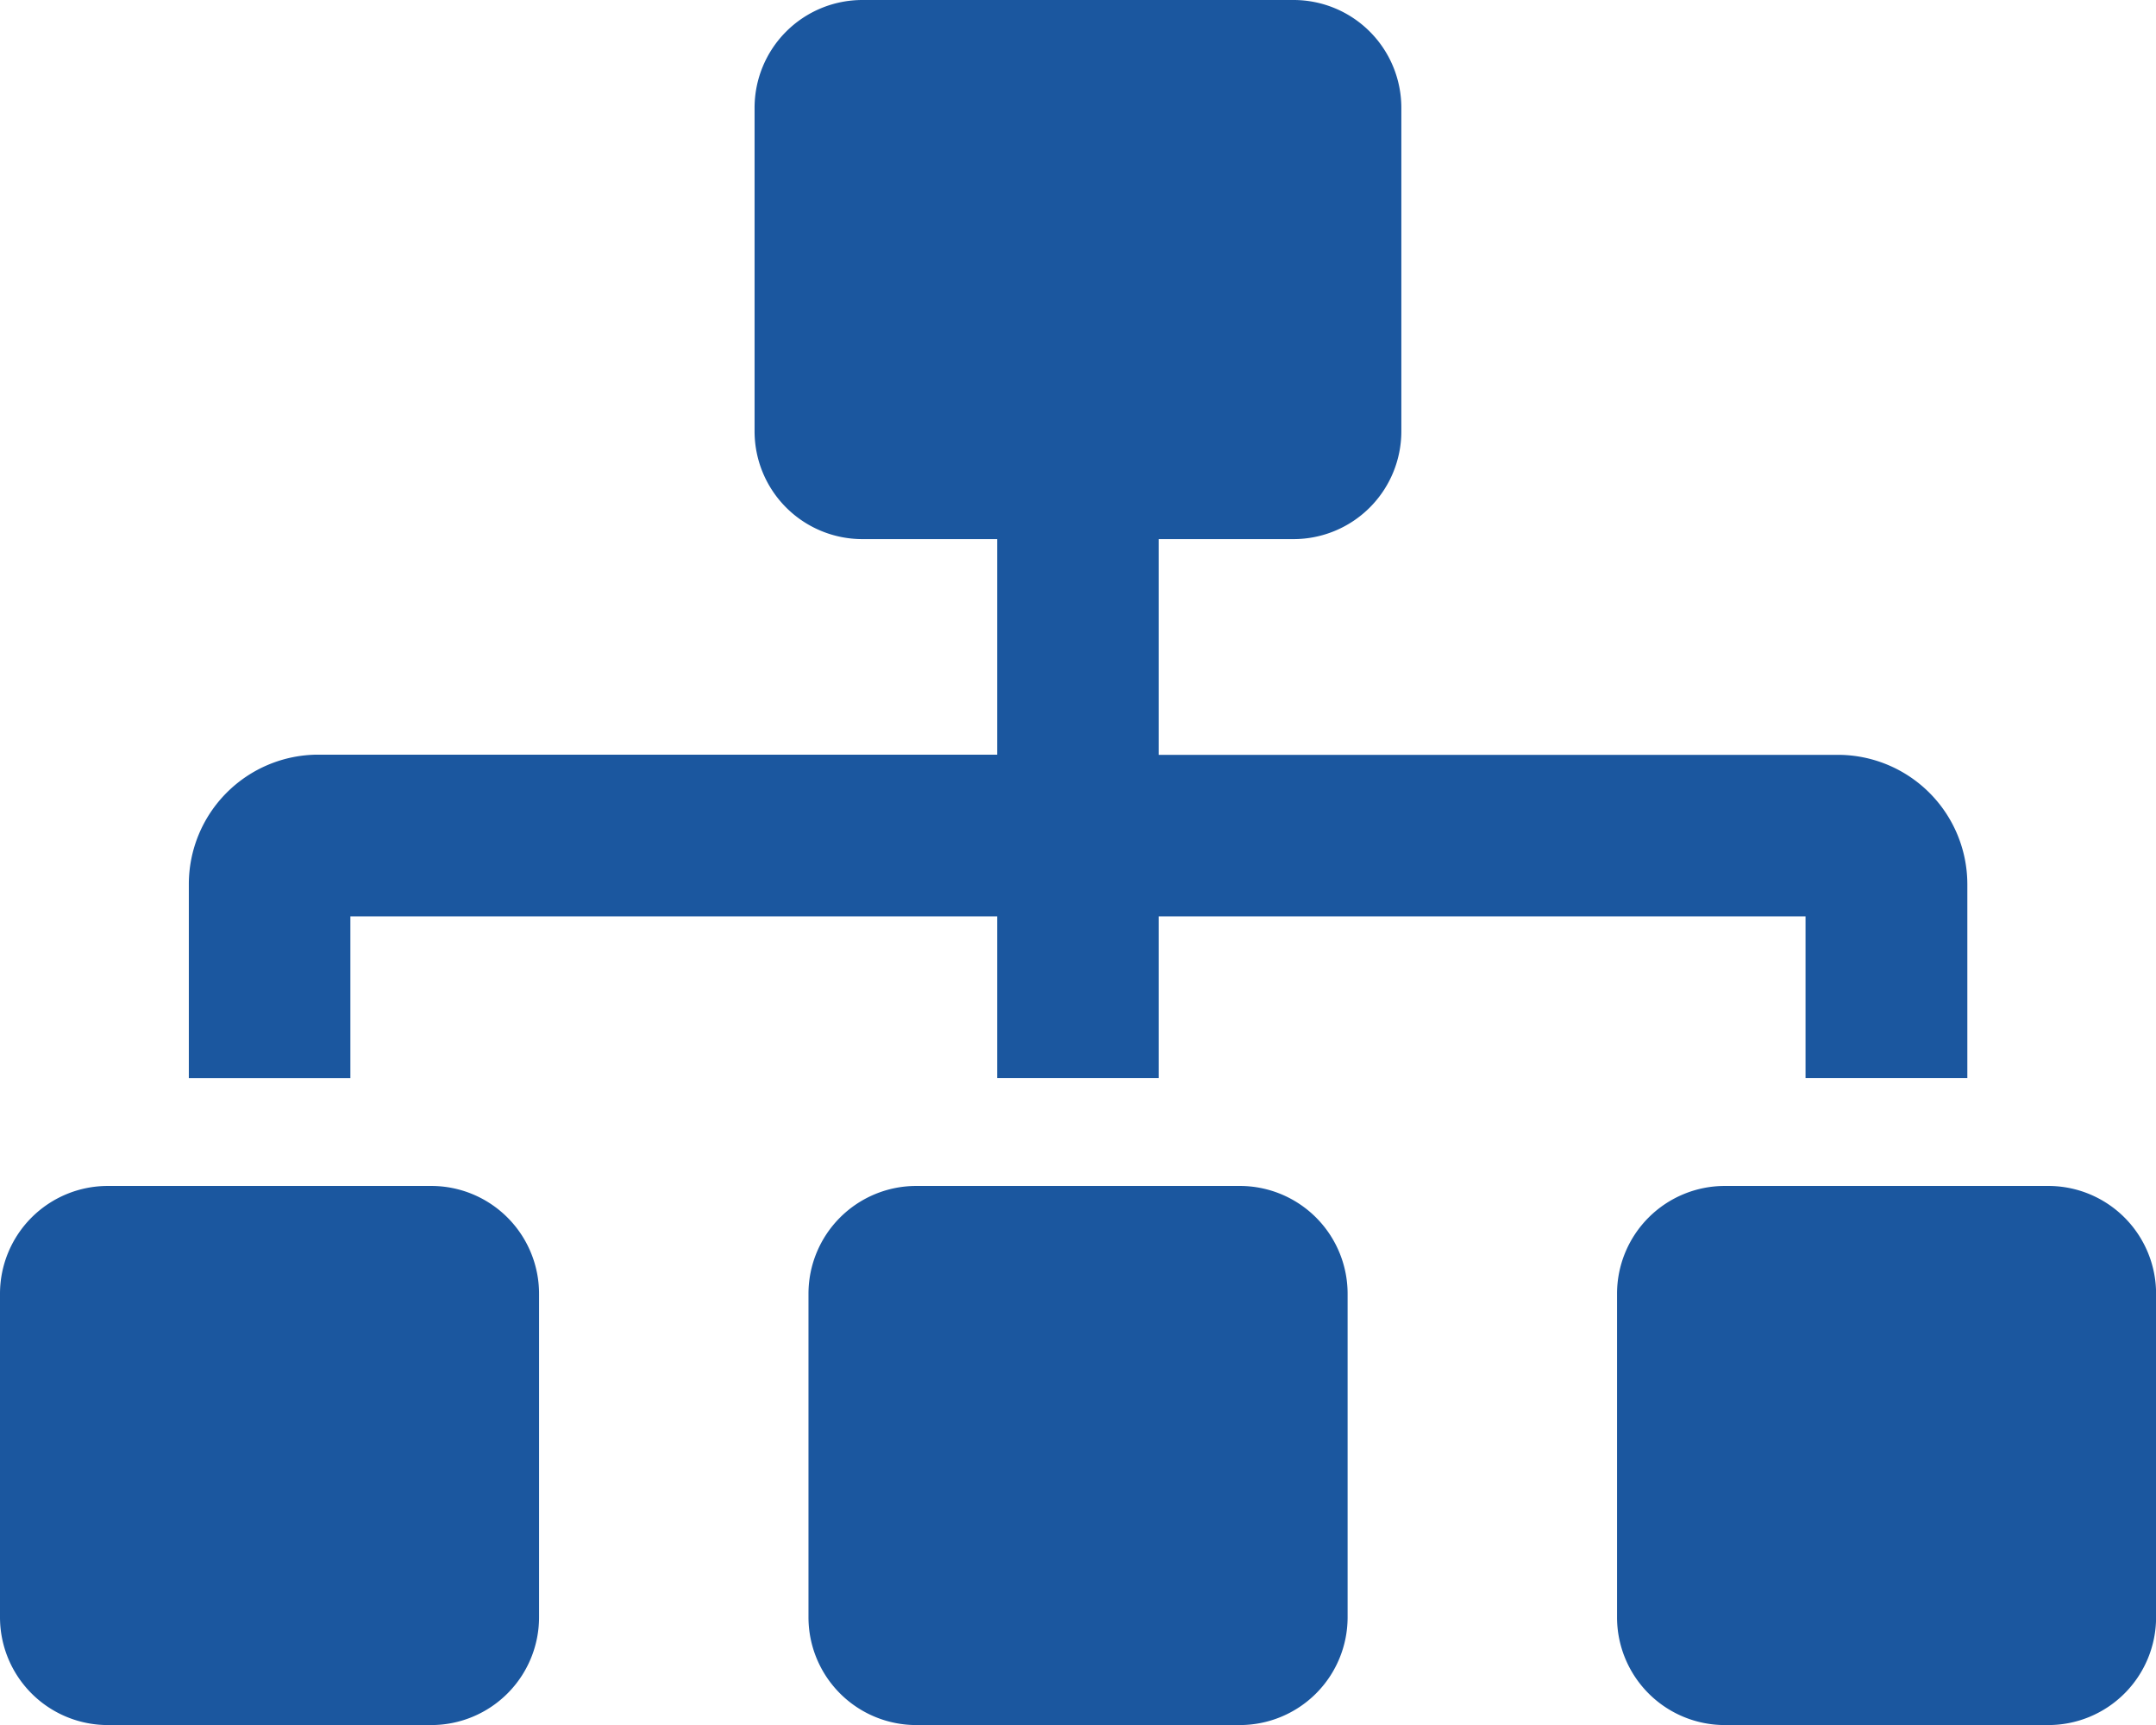<svg xmlns="http://www.w3.org/2000/svg" width="25.118" height="20.095" viewBox="0 0 25.118 20.095">
  <path id="Icon_awesome-sitemap" data-name="Icon awesome-sitemap" d="M5.024,13.815H1.256A1.256,1.256,0,0,0,0,15.071v3.768a1.256,1.256,0,0,0,1.256,1.256H5.024A1.256,1.256,0,0,0,6.28,18.839V15.071A1.256,1.256,0,0,0,5.024,13.815Zm-.942-3.14h7.535v1.884H13.5V10.675h7.535v1.884H22.92V10.3a1.509,1.509,0,0,0-1.507-1.507H13.5V6.28h1.57a1.256,1.256,0,0,0,1.256-1.256V1.256A1.256,1.256,0,0,0,15.071,0H10.047A1.256,1.256,0,0,0,8.791,1.256V5.024A1.256,1.256,0,0,0,10.047,6.28h1.57V8.791H3.705A1.509,1.509,0,0,0,2.2,10.3v2.26H4.082Zm10.361,3.14H10.675a1.256,1.256,0,0,0-1.256,1.256v3.768a1.256,1.256,0,0,0,1.256,1.256h3.768A1.256,1.256,0,0,0,15.7,18.839V15.071A1.256,1.256,0,0,0,14.443,13.815Zm9.419,0H20.095a1.256,1.256,0,0,0-1.256,1.256v3.768a1.256,1.256,0,0,0,1.256,1.256h3.768a1.256,1.256,0,0,0,1.256-1.256V15.071A1.256,1.256,0,0,0,23.862,13.815Z" fill="#1b579f"/>
</svg>
